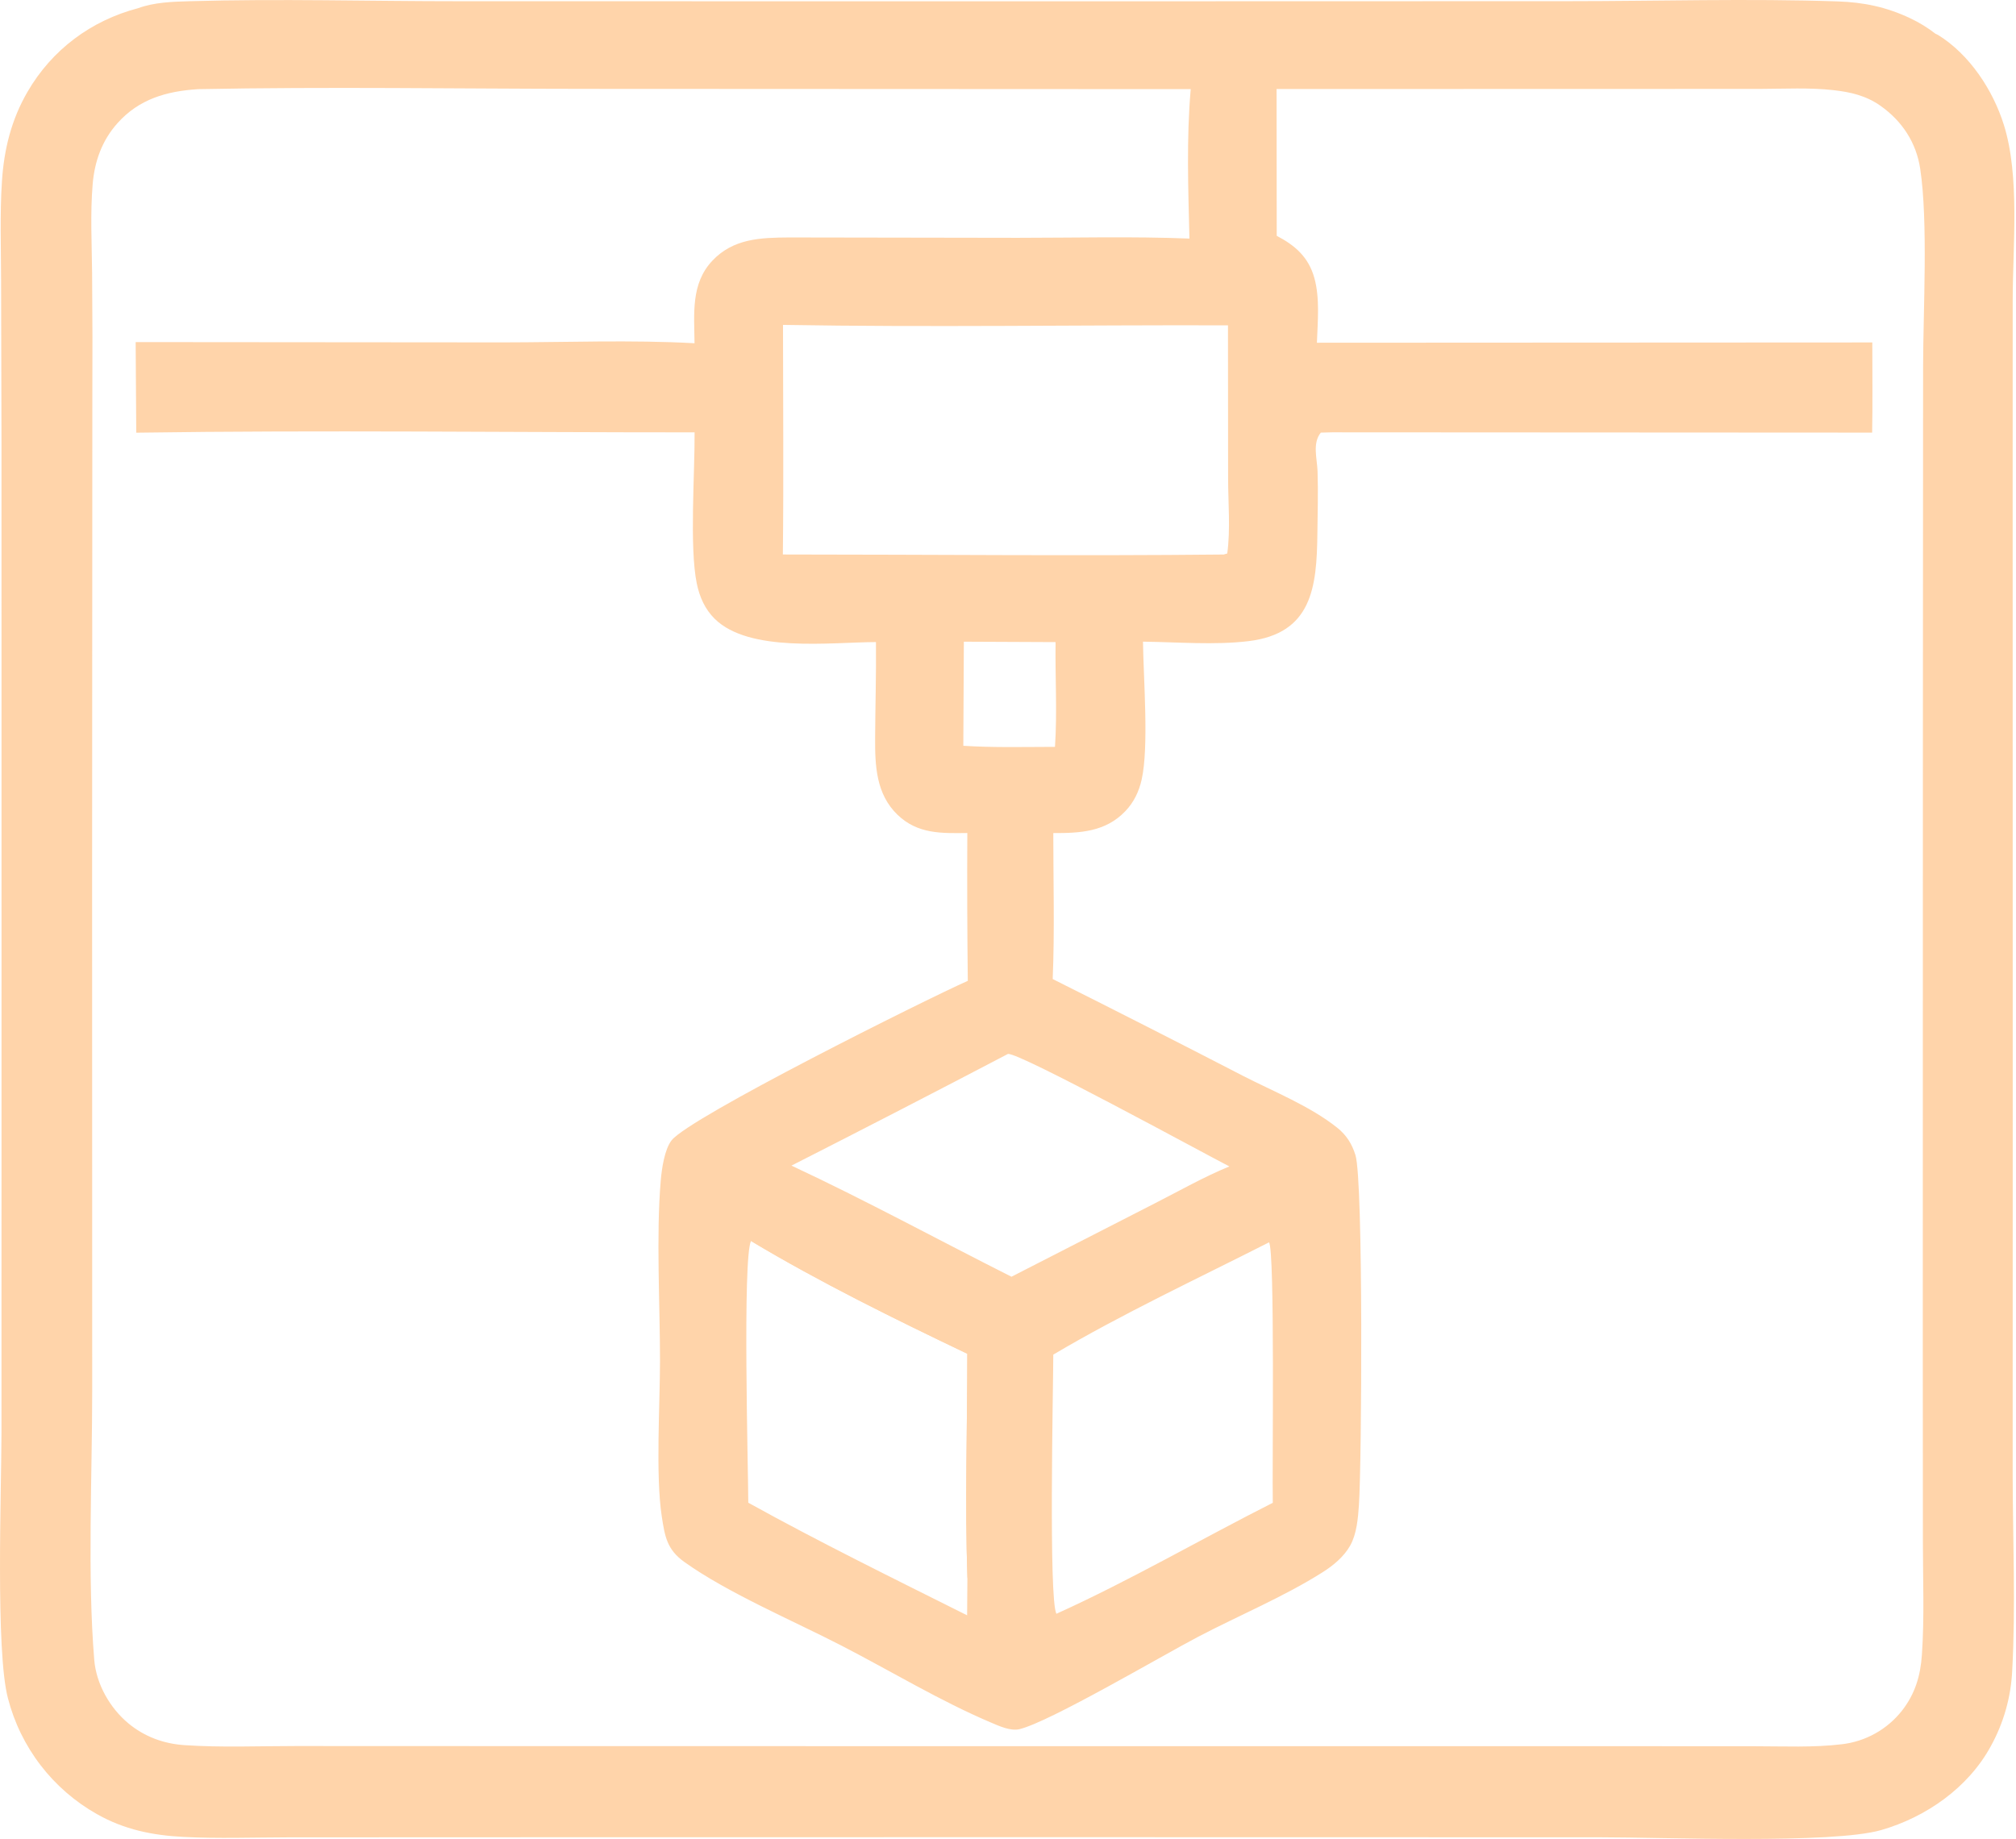 <svg width="433" height="395" xmlns="http://www.w3.org/2000/svg">
 <g>
  <title>Layer 1</title>
  <path fill="#ffd4aa" d="m29.648,1.761c3.5,-1.27 7.329,-1.391 11.016,-1.499c19.311,-0.565 38.788,0.012 58.12,0.003l123.5,0.017l114.543,-0.03c19.236,-0.001 38.662,-0.598 57.874,0.05c5.594,0.188 10.478,1.209 15.554,3.607q2.922,1.372 5.47,3.354c0.173,0.08 0.358,0.141 0.521,0.241c6.784,4.193 11.815,11.853 14.155,19.344c3.455,11.058 1.906,25.923 1.892,37.591l-0.009,39.258l0.014,136.277l-0.012,76.958c0.024,13.921 0.659,28.132 -0.102,42.016q-0.103,2.12 -0.446,4.214q-0.343,2.094 -0.923,4.135q-0.579,2.042 -1.387,4.004q-0.807,1.962 -1.833,3.82c-4.834,8.908 -13.897,15.249 -23.535,18.025c-10.552,3.04 -47.137,1.541 -60.417,1.555l-120.722,-0.024l-123.326,0.018l-37.92,0.02c-7.381,0.017 -14.868,0.286 -22.239,-0.092c-6.699,-0.344 -12.742,-1.568 -18.626,-4.907q-0.878,-0.495 -1.73,-1.033q-0.852,-0.539 -1.675,-1.119q-0.824,-0.581 -1.617,-1.202q-0.794,-0.622 -1.555,-1.282q-0.761,-0.661 -1.488,-1.359q-0.727,-0.698 -1.418,-1.431q-0.691,-0.734 -1.344,-1.501q-0.653,-0.768 -1.266,-1.567q-0.614,-0.799 -1.187,-1.629q-0.572,-0.829 -1.103,-1.686q-0.53,-0.857 -1.016,-1.739q-0.487,-0.883 -0.928,-1.789q-0.442,-0.906 -0.837,-1.833q-0.395,-0.927 -0.743,-1.872q-0.348,-0.946 -0.649,-1.908q-0.3,-0.962 -0.551,-1.938c-2.68,-10.158 -1.399,-44.467 -1.384,-57.16l0.01,-102.713l-0.008,-109.661l-0.086,-34.969c-0.019,-7.117 -0.281,-14.334 0.185,-21.433c0.45,-6.858 2.029,-13.217 5.5,-19.189c5.257,-9.044 13.632,-15.28 23.728,-17.942zm178.115,177.193c-5.549,0.07 -10.668,0.235 -14.973,-3.898c-4.645,-4.461 -4.864,-10.588 -4.829,-16.588c0.04,-6.841 0.247,-13.694 0.179,-20.533c-9.837,0.037 -27.178,2.311 -34.619,-4.982c-2.103,-2.062 -3.271,-4.719 -3.861,-7.574c-1.613,-7.813 -0.407,-23.833 -0.474,-32.496c-39.944,0.013 -79.984,-0.513 -119.921,0.07l-0.129,-19.463l78.915,0.064c13.629,-0.012 27.53,-0.566 41.122,0.182c-0.057,-6.264 -0.844,-12.783 3.831,-17.732c4.499,-4.764 10.314,-4.953 16.511,-4.993l49.116,0.079c12.262,-0.002 24.588,-0.327 36.838,0.162c-0.255,-10.64 -0.654,-21.494 0.277,-32.103l-129.58,-0.058c-27.858,-0.02 -55.798,-0.48 -83.646,0.063c-6.72,0.436 -12.651,2.1 -17.311,7.333c-3.295,3.701 -4.882,8.14 -5.3,13.029c-0.541,6.315 -0.185,12.825 -0.126,19.165q0.125,13.768 0.05,27.536l-0.048,103.418l0.02,109.04c0.001,18.299 -1.048,40.033 0.442,57.941c0.428,5.148 3.346,10.3 7.309,13.593c3.47,2.884 7.594,4.395 12.062,4.697c7.919,0.535 16.029,0.187 23.974,0.191l44.028,0.016l137.42,0.019l101.11,-0.004l30.877,0.016c6.091,-0.002 12.472,0.305 18.52,-0.427q0.945,-0.107 1.875,-0.306q0.93,-0.2 1.835,-0.49q0.906,-0.29 1.778,-0.668q0.873,-0.378 1.704,-0.84q0.831,-0.462 1.613,-1.003q0.782,-0.542 1.506,-1.158q0.725,-0.615 1.385,-1.3q0.66,-0.684 1.25,-1.43c2.843,-3.637 3.987,-7.503 4.298,-12.037c0.549,-8.008 0.215,-16.191 0.212,-24.223l-0.024,-42.055l0.022,-128.421l0.045,-81.967c0.016,-12.277 1.102,-31.121 -0.622,-42.574c-0.843,-5.605 -3.876,-10.225 -8.505,-13.501c-3.13,-2.215 -6.458,-2.97 -10.197,-3.387c-5.115,-0.57 -10.449,-0.273 -15.594,-0.261l-24.42,0.009l-79.524,0.019l0.034,31.534c3.966,2.074 6.806,4.561 8.064,8.997c1.24,4.376 0.721,9.47 0.567,13.972l119.288,-0.06c-0.006,6.452 0.087,12.92 -0.034,19.37l-116.021,-0.063l-2.392,0.063c-1.855,2.276 -0.798,5.556 -0.704,8.3c0.153,4.483 0.015,9.013 -0.038,13.5c-0.133,11.44 -1.166,21.341 -14.756,22.994c-7.28,0.886 -15.355,0.2 -22.698,0.115c0.09,7.885 1.3,22.632 -0.296,29.681c-0.573,2.533 -1.677,4.83 -3.481,6.721c-4.277,4.48 -9.715,4.735 -15.488,4.72c-0.003,10.424 0.302,20.946 -0.128,31.358q20.456,10.243 40.779,20.748c6.646,3.42 14.522,6.54 20.359,11.216c1.966,1.575 3.138,3.459 3.885,5.853c1.719,5.503 1.351,66.312 0.75,75.151c-0.195,2.858 -0.467,6.224 -1.887,8.752c-1.344,2.393 -3.655,4.29 -5.945,5.737c-8.313,5.257 -17.92,9.245 -26.659,13.82c-7.815,4.09 -31.996,18.352 -38.428,19.872c-1.913,0.452 -4.327,-0.667 -6.07,-1.405c-10.861,-4.597 -21.583,-11.097 -32.101,-16.52c-10.401,-5.363 -24.491,-11.337 -33.801,-17.996c-3.738,-2.673 -4.186,-5.464 -4.849,-9.803c-1.35,-8.828 -0.377,-24.067 -0.376,-33.435c0.001,-12.043 -0.849,-26.927 0.158,-38.696c0.211,-2.469 0.791,-6.681 2.335,-8.65c3.885,-4.952 54.542,-30.232 63.614,-34.259q-0.187,-15.878 -0.102,-31.757zm0.016,159.871c-0.544,-15.93 -0.022,-32.05 -0.017,-48c-15.555,-7.443 -31.681,-15.354 -46.463,-24.226c-1.825,3.788 -0.609,48.53 -0.581,56.228c15.383,8.517 31.272,16.315 47,24.187l0.061,-8.189zm-37.787,-88.418c15.966,7.46 31.51,15.937 47.251,23.87l30.681,-15.709c5.297,-2.692 10.625,-5.738 16.121,-7.985c-5.986,-3.076 -44.895,-24.368 -47.546,-24.175q-23.181,12.14 -46.507,23.999zm36.91,-90.192c6.533,0.421 13.141,0.24 19.688,0.231c0.5,-7.436 0.023,-15.043 0.127,-22.503l-19.701,-0.089l-0.114,22.361zm65.651,106.681c-15.368,7.81 -31.513,15.334 -46.326,24.115c-0.016,7.187 -1.017,52.472 0.668,55.673c15.785,-7.134 31.009,-16.016 46.475,-23.84c-0.148,-6.688 0.493,-54.53 -0.817,-55.948zm-104.379,-197.101c0.006,16.437 0.155,32.888 -0.031,49.324c31.557,0.009 63.139,0.335 94.693,0.006l0.754,-0.221c0.712,-5.144 0.186,-10.97 0.184,-16.182l-0.028,-32.83c-31.834,-0.099 -63.75,0.454 -95.572,-0.097z" id="svg_1"/>
  <path fill="#ffd4aa" d="m161.299,266.599c0.546,-0.072 1.089,-0.249 1.639,-0.215c3.349,0.206 38.935,20.471 46.289,23.331q0.257,18.482 0.177,36.965c0.026,6.637 0.798,14.343 -0.423,20.825c-0.402,-2.886 -0.43,-5.868 -1.202,-8.68c-0.544,-15.93 -0.022,-32.05 -0.017,-48c-15.555,-7.443 -31.681,-15.354 -46.463,-24.226z" id="svg_2"/>
 </g>

</svg>